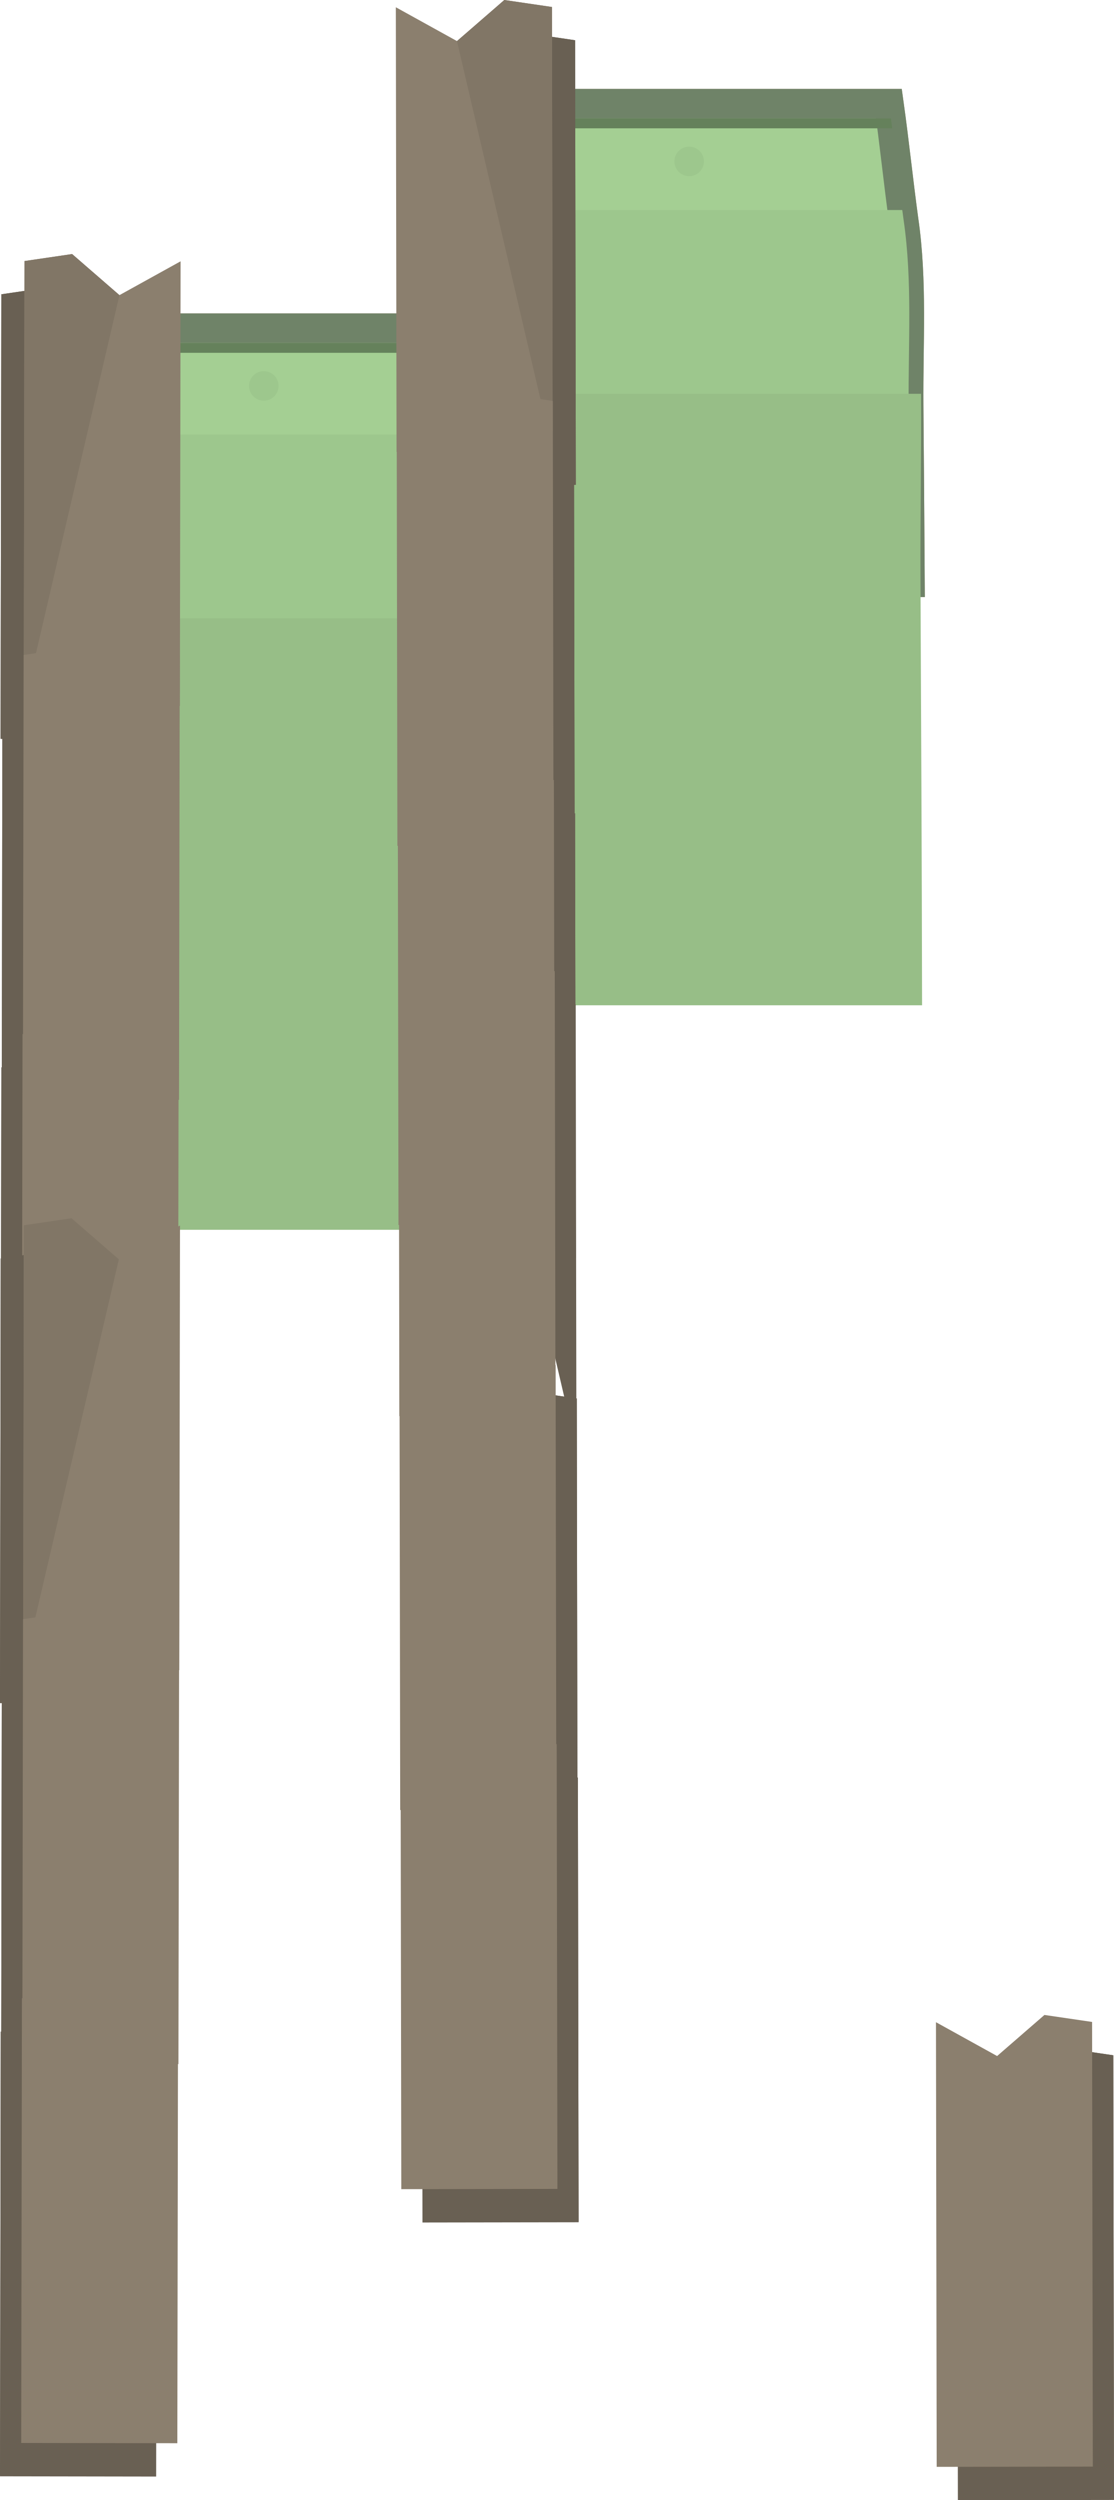 <svg version="1.1" xmlns="http://www.w3.org/2000/svg" xmlns:xlink="http://www.w3.org/1999/xlink" width="377.129" height="846.346"><g transform="translate(-86.696,57.84)"><g data-paper-data="{&quot;isPaintingLayer&quot;:true}" fill="none" fill-rule="nonzero" stroke="none" stroke-width="none" stroke-linecap="butt" stroke-linejoin="miter" stroke-miterlimit="10" stroke-dasharray="" stroke-dashoffset="0" font-family="none" font-weight="none" font-size="none" text-anchor="none" style="mix-blend-mode: normal"><g data-paper-data="{&quot;origPos&quot;:null}"><path d="M253.31,139.263c0.781,-43.217 2.466,-86.426 3.938,-129.619c0.368,-10.799 0.379,-21.591 0.213,-32.381h130.165c1.836,13.126 3.201,26.37 4.984,39.443c3,20.571 1.528,41.885 1.695,62.64c0.161,19.973 0.341,39.945 0.453,59.917z" data-paper-data="{&quot;origPos&quot;:null}" fill="#dbc19c" stroke="#b39d7f" stroke-width="10"/><path d="M253.31,139.263c0.781,-43.217 2.466,-86.426 3.938,-129.619c0.368,-10.799 0.379,-21.591 0.213,-32.381h130.165c1.836,13.126 3.201,26.37 4.984,39.443c3,20.571 1.528,41.885 1.695,62.64c0.161,19.973 0.341,39.945 0.453,59.917z" data-paper-data="{&quot;origPos&quot;:null}" fill="#a4cf93" stroke="#6f8368" stroke-width="10"/><path d="M257.552,-14.404c-0.006,-1.111 -0.015,-2.222 -0.026,-3.333h130.779c0.146,1.111 0.29,2.222 0.431,3.333z" data-paper-data="{&quot;origPos&quot;:null}" fill="#65815b" stroke="none" stroke-width="0"/><path d="M253.486,130.263c0.814,-39.009 2.3,-78.011 3.639,-117h135.025c0.15,1.149 0.304,2.296 0.46,3.443c3,20.571 1.528,41.885 1.695,62.64c0.137,16.973 0.287,33.945 0.399,50.917z" data-paper-data="{&quot;origPos&quot;:null}" fill="#9dc78d" stroke="none" stroke-width="0"/><path d="M256.996,282.463c0.4,-69.013 1.689,-138.017 3.049,-207h138.45c0.136,20.731 -0.282,41.554 -0.189,62.07c0.22,48.311 0.476,96.619 0.546,144.93z" data-paper-data="{&quot;origPos&quot;:null}" fill="#97be87" stroke="none" stroke-width="0"/><path d="M315,-3.2c0,-2.761 2.239,-5 5,-5c2.761,0 5,2.239 5,5c0,2.761 -2.239,5 -5,5c-2.761,0 -5,-2.239 -5,-5z" data-paper-data="{&quot;origPos&quot;:null}" fill="#9dc78d" stroke="none" stroke-width="0.5"/></g><g data-paper-data="{&quot;origPos&quot;:null}"><path d="M109.31,215.263c0.781,-43.217 2.466,-86.426 3.938,-129.619c0.368,-10.799 0.379,-21.591 0.213,-32.381h130.165c1.836,13.126 3.201,26.37 4.984,39.443c3,20.571 1.528,41.885 1.695,62.64c0.161,19.973 0.341,39.945 0.453,59.917z" data-paper-data="{&quot;origPos&quot;:null}" fill="#dbc19c" stroke="#b39d7f" stroke-width="10"/><path d="M109.31,215.263c0.781,-43.217 2.466,-86.426 3.938,-129.619c0.368,-10.799 0.379,-21.591 0.213,-32.381h130.165c1.836,13.126 3.201,26.37 4.984,39.443c3,20.571 1.528,41.885 1.695,62.64c0.161,19.973 0.341,39.945 0.453,59.917z" data-paper-data="{&quot;origPos&quot;:null}" fill="#a4cf93" stroke="#6f8368" stroke-width="10"/><path d="M113.552,61.596c-0.006,-1.111 -0.015,-2.222 -0.026,-3.333h130.779c0.146,1.111 0.29,2.222 0.431,3.333z" data-paper-data="{&quot;origPos&quot;:null}" fill="#65815b" stroke="none" stroke-width="0"/><path d="M109.486,206.263c0.814,-39.009 2.3,-78.011 3.639,-117h135.025c0.15,1.149 0.304,2.296 0.46,3.443c3,20.571 1.528,41.885 1.695,62.64c0.137,16.973 0.287,33.945 0.399,50.917z" data-paper-data="{&quot;origPos&quot;:null}" fill="#9dc78d" stroke="none" stroke-width="0"/><path d="M112.996,358.463c0.4,-69.013 1.689,-138.017 3.049,-207h138.45c0.136,20.731 -0.282,41.554 -0.189,62.07c0.22,48.311 0.476,96.619 0.546,144.93z" data-paper-data="{&quot;origPos&quot;:null}" fill="#97be87" stroke="none" stroke-width="0"/><path d="M171,72.8c0,-2.761 2.239,-5 5,-5c2.761,0 5,2.239 5,5c0,2.761 -2.239,5 -5,5c-2.761,0 -5,-2.239 -5,-5z" data-paper-data="{&quot;origPos&quot;:null}" fill="#9dc78d" stroke="none" stroke-width="0.5"/></g><g data-paper-data="{&quot;origPos&quot;:null,&quot;index&quot;:null,&quot;origRot&quot;:0}" stroke="none" stroke-width="0"><path d="M228.779,106.391l-0.246,-150.522l20.701,11.456l16.024,-13.91l16.13,2.368l0.246,150.522z" data-paper-data="{&quot;origPos&quot;:null,&quot;origRot&quot;:0}" fill="#696053"/><path d="M249.234,-32.675l16.024,-13.91l16.13,2.368l0.246,150.522z" data-paper-data="{&quot;origPos&quot;:null,&quot;origRot&quot;:0}" fill="#696053"/><path d="M220.943,95.136l-0.246,-150.522l20.701,11.456l16.024,-13.91l16.13,2.368l0.246,150.522z" data-paper-data="{&quot;origPos&quot;:null,&quot;origRot&quot;:0}" fill="#8b7f6e"/><path d="M241.398,-43.929l16.024,-13.91l16.13,2.368l0.246,150.522z" data-paper-data="{&quot;origPos&quot;:null,&quot;origRot&quot;:0}" fill="#817666"/><path d="M228.399,239.774l-0.246,-150.522l20.701,11.456l16.024,-13.91l16.13,2.368l0.246,150.522z" data-paper-data="{&quot;origPos&quot;:null,&quot;origRot&quot;:0}" fill="#696053"/><path d="M248.854,100.708l16.024,-13.91l16.13,2.368l0.246,150.522z" data-paper-data="{&quot;origPos&quot;:null,&quot;origRot&quot;:0}" fill="#696053"/><path d="M228.77,368.114l-0.246,-150.522l20.701,11.456l16.024,-13.91l16.13,2.368l0.246,150.522z" data-paper-data="{&quot;origPos&quot;:null,&quot;origRot&quot;:0}" fill="#696053"/><path d="M249.225,229.048l16.024,-13.91l16.13,2.368l0.246,150.522z" data-paper-data="{&quot;origPos&quot;:null,&quot;origRot&quot;:0}" fill="#696053"/><path d="M221.599,356.826l-0.246,-150.522l20.701,11.456l16.024,-13.91l16.13,2.368l0.246,150.522z" data-paper-data="{&quot;origPos&quot;:null,&quot;origRot&quot;:0}" fill="#8b7f6e"/><path d="M221.228,228.487l-0.246,-150.522l20.701,11.456l16.024,-13.91l16.13,2.368l0.246,150.522z" data-paper-data="{&quot;origPos&quot;:null,&quot;origRot&quot;:0}" fill="#8b7f6e"/></g><path d="M249.435,293.717l16.024,-13.91l16.13,2.368l0.246,150.522z" data-paper-data="{&quot;origPos&quot;:null,&quot;origRot&quot;:0}" fill="#696053" stroke="none" stroke-width="0"/><path d="M221.893,421.529l-0.246,-150.522l20.701,11.456l16.024,-13.91l16.13,2.368l0.246,150.522z" data-paper-data="{&quot;origPos&quot;:null,&quot;origRot&quot;:0}" fill="#8b7f6e" stroke="none" stroke-width="0"/><path d="M229.35,566.166l-0.246,-150.522l20.701,11.456l16.024,-13.91l16.13,2.368l0.246,150.522z" data-paper-data="{&quot;origPos&quot;:null,&quot;origRot&quot;:0}" fill="#696053" stroke="none" stroke-width="0"/><path d="M249.805,427.1l16.024,-13.91l16.13,2.368l0.246,150.522z" data-paper-data="{&quot;origPos&quot;:null,&quot;origRot&quot;:0}" fill="#696053" stroke="none" stroke-width="0"/><path d="M229.72,694.506l-0.246,-150.522l20.701,11.456l16.024,-13.91l16.13,2.368l0.246,150.522z" data-paper-data="{&quot;origPos&quot;:null,&quot;origRot&quot;:0}" fill="#696053" stroke="none" stroke-width="0"/><path d="M250.175,555.44l16.024,-13.91l16.13,2.368l0.246,150.522z" data-paper-data="{&quot;origPos&quot;:null,&quot;origRot&quot;:0}" fill="#696053" stroke="none" stroke-width="0"/><path d="M222.549,683.219l-0.246,-150.522l20.701,11.456l16.024,-13.91l16.13,2.368l0.246,150.522z" data-paper-data="{&quot;origPos&quot;:null,&quot;origRot&quot;:0}" fill="#8b7f6e" stroke="none" stroke-width="0"/><path d="M222.179,554.879l-0.246,-150.522l20.701,11.456l16.024,-13.91l16.13,2.368l0.246,150.522z" data-paper-data="{&quot;origPos&quot;:null,&quot;origRot&quot;:0}" fill="#8b7f6e" stroke="none" stroke-width="0"/><g data-paper-data="{&quot;origPos&quot;:null}" stroke="none" stroke-width="0"><g data-paper-data="{&quot;origPos&quot;:null,&quot;index&quot;:null,&quot;origRot&quot;:0}"><path d="M86.897,192.304l0.246,-150.522l16.13,-2.368l16.024,13.91l20.701,-11.456l-0.246,150.522z" data-paper-data="{&quot;origPos&quot;:null,&quot;origRot&quot;:0}" fill="#696053"/><path d="M86.897,192.304l0.246,-150.522l16.13,-2.368l16.024,13.91z" data-paper-data="{&quot;origPos&quot;:null,&quot;origRot&quot;:0}" fill="#696053"/><path d="M94.734,181.05l0.246,-150.522l16.13,-2.368l16.024,13.91l20.701,-11.456l-0.246,150.522z" data-paper-data="{&quot;origPos&quot;:null,&quot;origRot&quot;:0}" fill="#8b7f6e"/><path d="M94.734,181.05l0.246,-150.522l16.13,-2.368l16.024,13.91z" data-paper-data="{&quot;origPos&quot;:null,&quot;origRot&quot;:0}" fill="#817666"/><path d="M87.277,325.688l0.246,-150.522l16.13,-2.368l16.024,13.91l20.701,-11.456l-0.246,150.522z" data-paper-data="{&quot;origPos&quot;:null,&quot;origRot&quot;:0}" fill="#696053"/><path d="M87.277,325.688l0.246,-150.522l16.13,-2.368l16.024,13.91z" data-paper-data="{&quot;origPos&quot;:null,&quot;origRot&quot;:0}" fill="#696053"/><path d="M86.907,454.027l0.246,-150.522l16.13,-2.368l16.024,13.91l20.701,-11.456l-0.246,150.522z" data-paper-data="{&quot;origPos&quot;:null,&quot;origRot&quot;:0}" fill="#696053"/><path d="M86.907,454.027l0.246,-150.522l16.13,-2.368l16.024,13.91z" data-paper-data="{&quot;origPos&quot;:null,&quot;origRot&quot;:0}" fill="#696053"/><path d="M94.077,442.74l0.246,-150.522l16.13,-2.368l16.024,13.91l20.701,-11.456l-0.246,150.522z" data-paper-data="{&quot;origPos&quot;:null,&quot;origRot&quot;:0}" fill="#8b7f6e"/><path d="M94.448,314.4l0.246,-150.522l16.13,-2.368l16.024,13.91l20.701,-11.456l-0.246,150.522z" data-paper-data="{&quot;origPos&quot;:null,&quot;origRot&quot;:0}" fill="#8b7f6e"/></g><g data-paper-data="{&quot;origPos&quot;:null,&quot;index&quot;:null,&quot;origRot&quot;:0}"><path d="M86.696,518.697l0.246,-150.522l16.13,-2.368l16.024,13.91l20.701,-11.456l-0.246,150.522z" data-paper-data="{&quot;origPos&quot;:null,&quot;origRot&quot;:0}" fill="#696053"/><path d="M86.696,518.697l0.246,-150.522l16.13,-2.368l16.024,13.91z" data-paper-data="{&quot;origPos&quot;:null,&quot;origRot&quot;:0}" fill="#696053"/><path d="M94.533,507.442l0.246,-150.522l16.13,-2.368l16.024,13.91l20.701,-11.456l-0.246,150.522z" data-paper-data="{&quot;origPos&quot;:null,&quot;origRot&quot;:0}" fill="#8b7f6e"/><path d="M94.533,507.442l0.246,-150.522l16.13,-2.368l16.024,13.91z" data-paper-data="{&quot;origPos&quot;:null,&quot;origRot&quot;:0}" fill="#817666"/><path d="M87.076,652.08l0.246,-150.522l16.13,-2.368l16.024,13.91l20.701,-11.456l-0.246,150.522z" data-paper-data="{&quot;origPos&quot;:null,&quot;origRot&quot;:0}" fill="#696053"/><path d="M87.076,652.08l0.246,-150.522l16.13,-2.368l16.024,13.91z" data-paper-data="{&quot;origPos&quot;:null,&quot;origRot&quot;:0}" fill="#696053"/><path d="M86.706,780.42l0.246,-150.522l16.13,-2.368l16.024,13.91l20.701,-11.456l-0.246,150.522z" data-paper-data="{&quot;origPos&quot;:null,&quot;origRot&quot;:0}" fill="#696053"/><path d="M86.706,780.42l0.246,-150.522l16.13,-2.368l16.024,13.91z" data-paper-data="{&quot;origPos&quot;:null,&quot;origRot&quot;:0}" fill="#696053"/><path d="M93.877,769.132l0.246,-150.522l16.13,-2.368l16.024,13.91l20.701,-11.456l-0.246,150.522z" data-paper-data="{&quot;origPos&quot;:null,&quot;origRot&quot;:0}" fill="#8b7f6e"/><path d="M94.247,640.792l0.246,-150.522l16.13,-2.368l16.024,13.91l20.701,-11.456l-0.246,150.522z" data-paper-data="{&quot;origPos&quot;:null,&quot;origRot&quot;:0}" fill="#8b7f6e"/></g></g><path d="M410.97,788.506l-0.246,-150.522l20.701,11.456l16.024,-13.91l16.13,2.368l0.246,150.522z" data-paper-data="{&quot;origPos&quot;:null,&quot;origRot&quot;:0}" fill="#696053" stroke="none" stroke-width="0"/><path d="M431.425,649.44l16.024,-13.91l16.13,2.368l0.246,150.522z" data-paper-data="{&quot;origPos&quot;:null,&quot;origRot&quot;:0}" fill="#696053" stroke="none" stroke-width="0"/><path d="M403.799,777.219l-0.246,-150.522l20.701,11.456l16.024,-13.91l16.13,2.368l0.246,150.522z" data-paper-data="{&quot;origPos&quot;:null,&quot;origRot&quot;:0}" fill="#8b7f6e" stroke="none" stroke-width="0"/></g></g></svg>